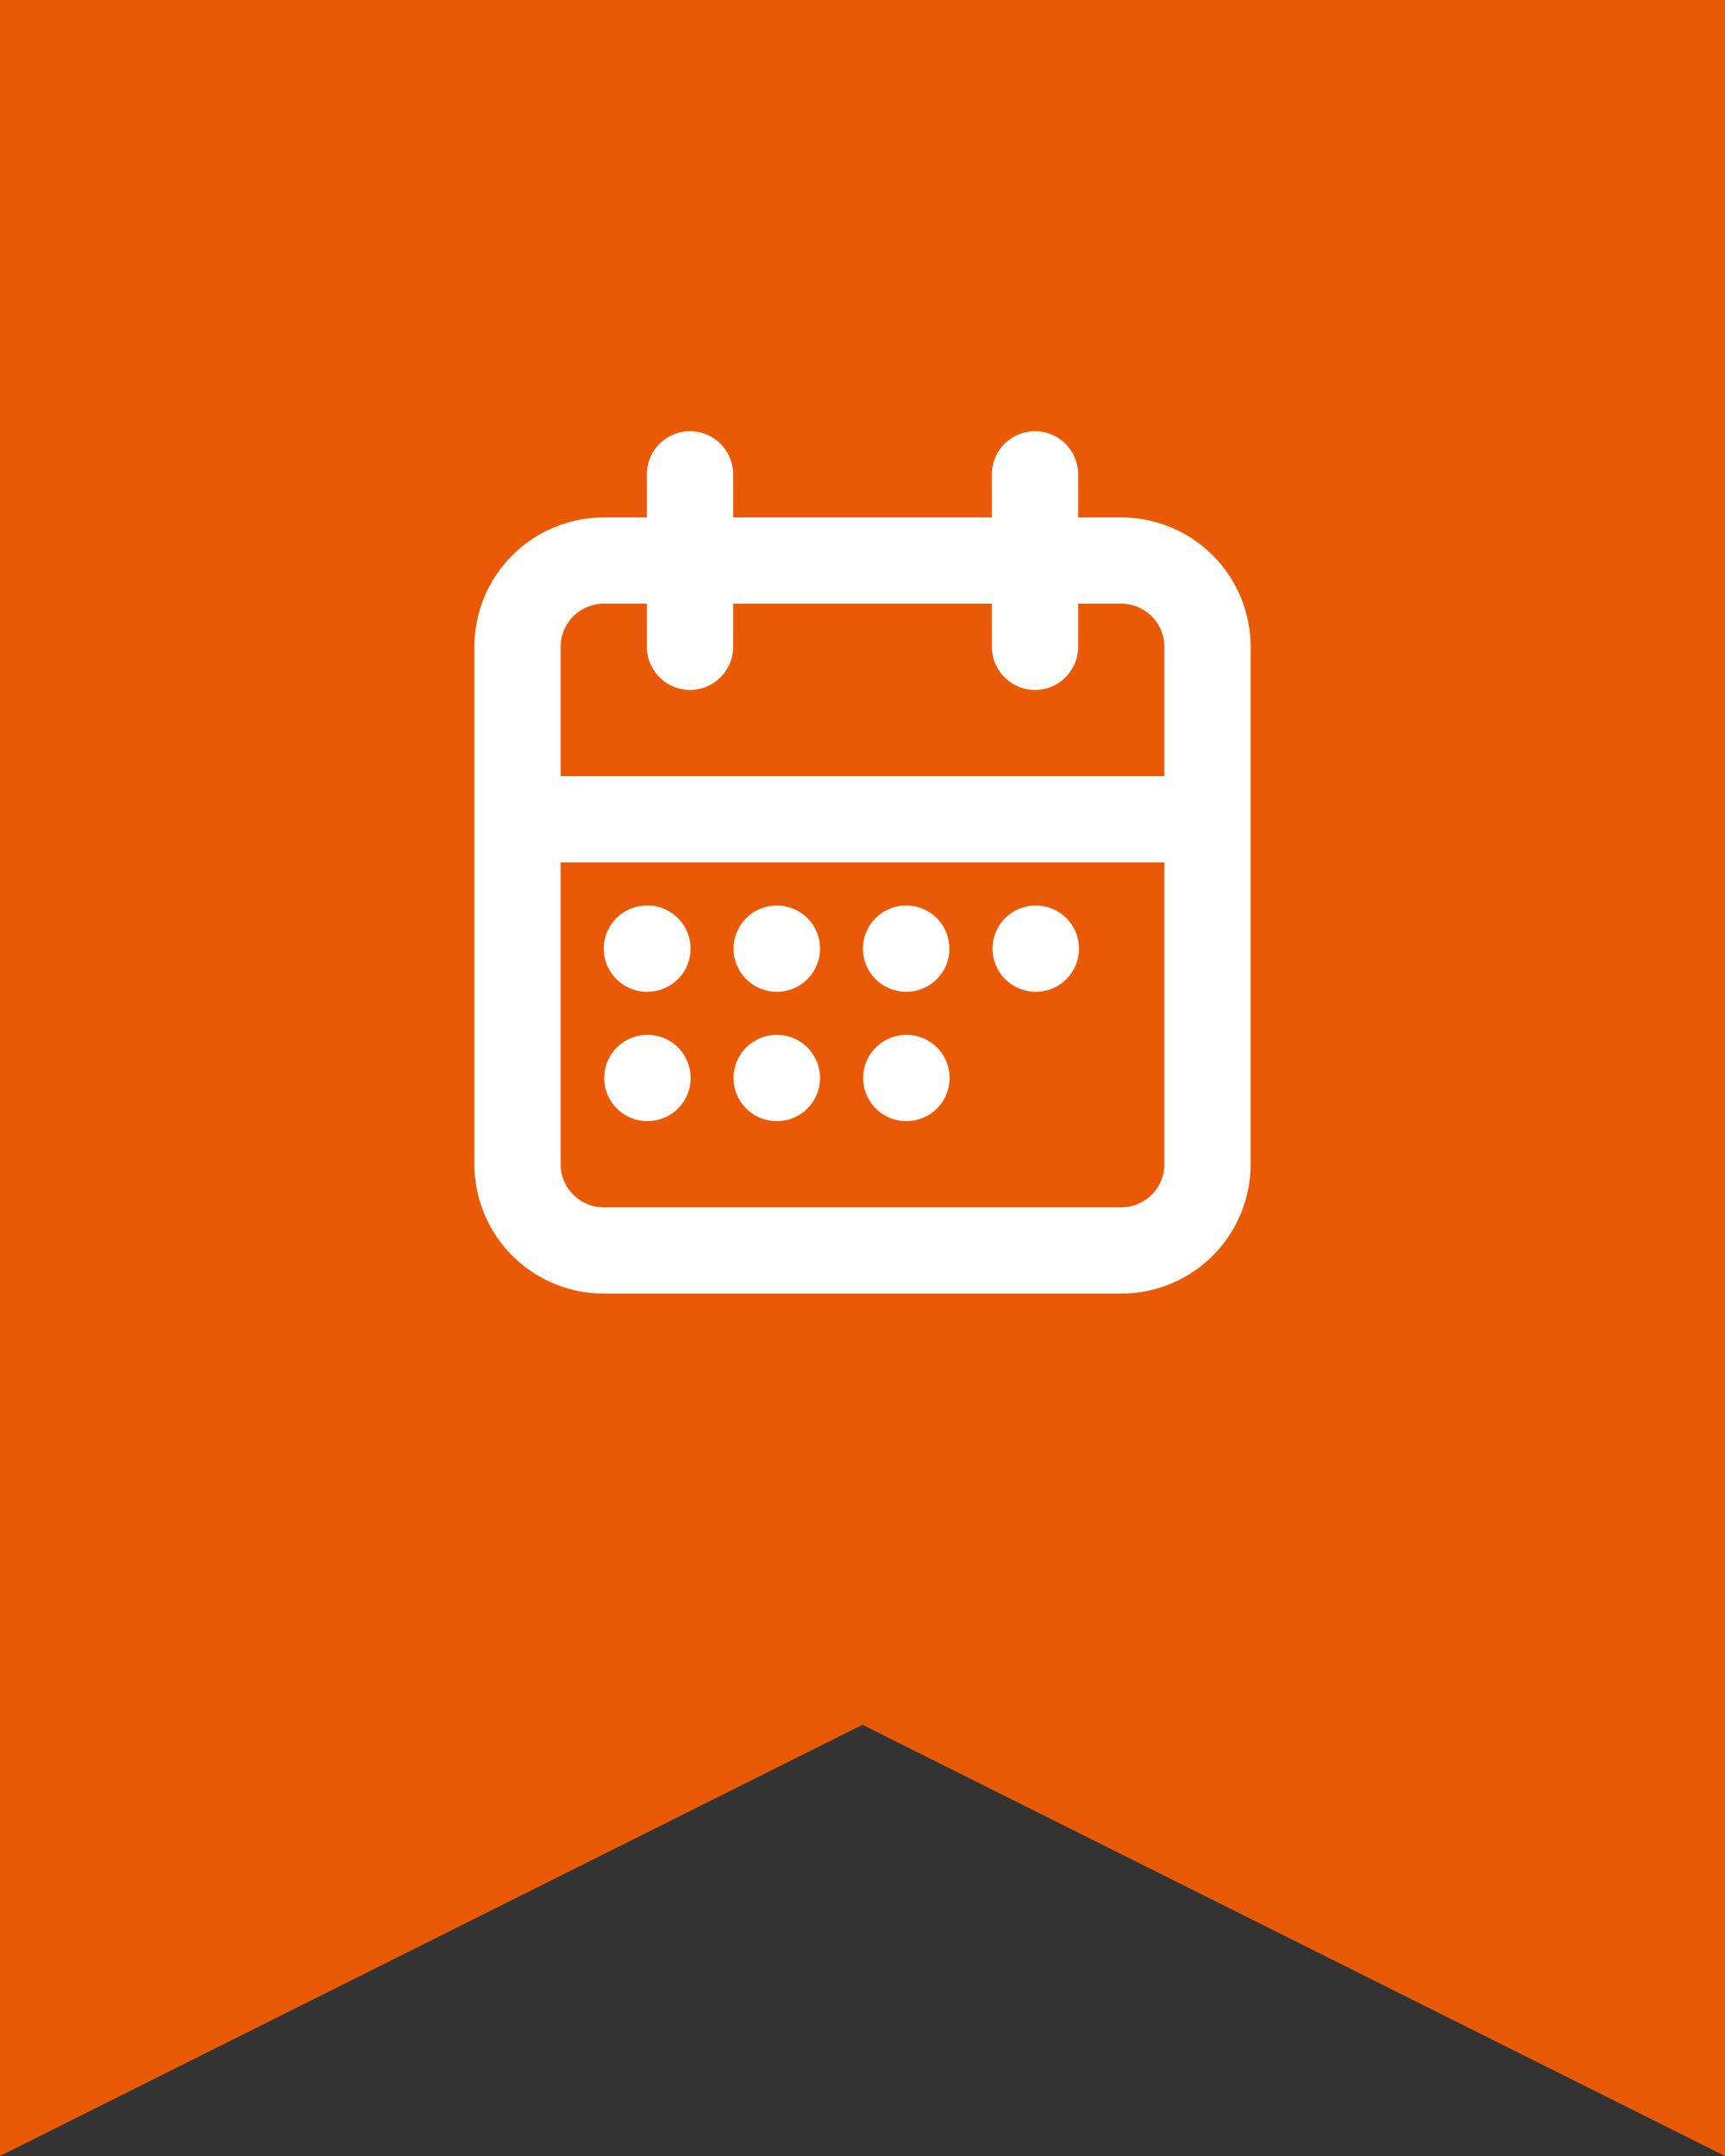 <svg width="40" height="50" viewBox="0 0 40 50" fill="none" xmlns="http://www.w3.org/2000/svg">
<rect x="0" y="0" width="40" height="50" fill="#333333" stroke="none"/>
<path d="M0 0H40V50L20 40L0 50V0Z" fill="#EA5A06"/>
<path d="M24 11V15M16 11V15M12 19H28M15 22H15.013M18.01 22H18.015M21.01 22H21.015M24.015 22H24.02M21.015 25H21.02M15.01 25H15.015M18.01 25H18.015M12 15C12 14.47 12.211 13.961 12.586 13.586C12.961 13.211 13.47 13 14 13H26C26.53 13 27.039 13.211 27.414 13.586C27.789 13.961 28 14.47 28 15V27C28 27.53 27.789 28.039 27.414 28.414C27.039 28.789 26.53 29 26 29H14C13.47 29 12.961 28.789 12.586 28.414C12.211 28.039 12 27.53 12 27V15Z" stroke="white" stroke-width="2" stroke-linecap="round" stroke-linejoin="round"/>
</svg>

